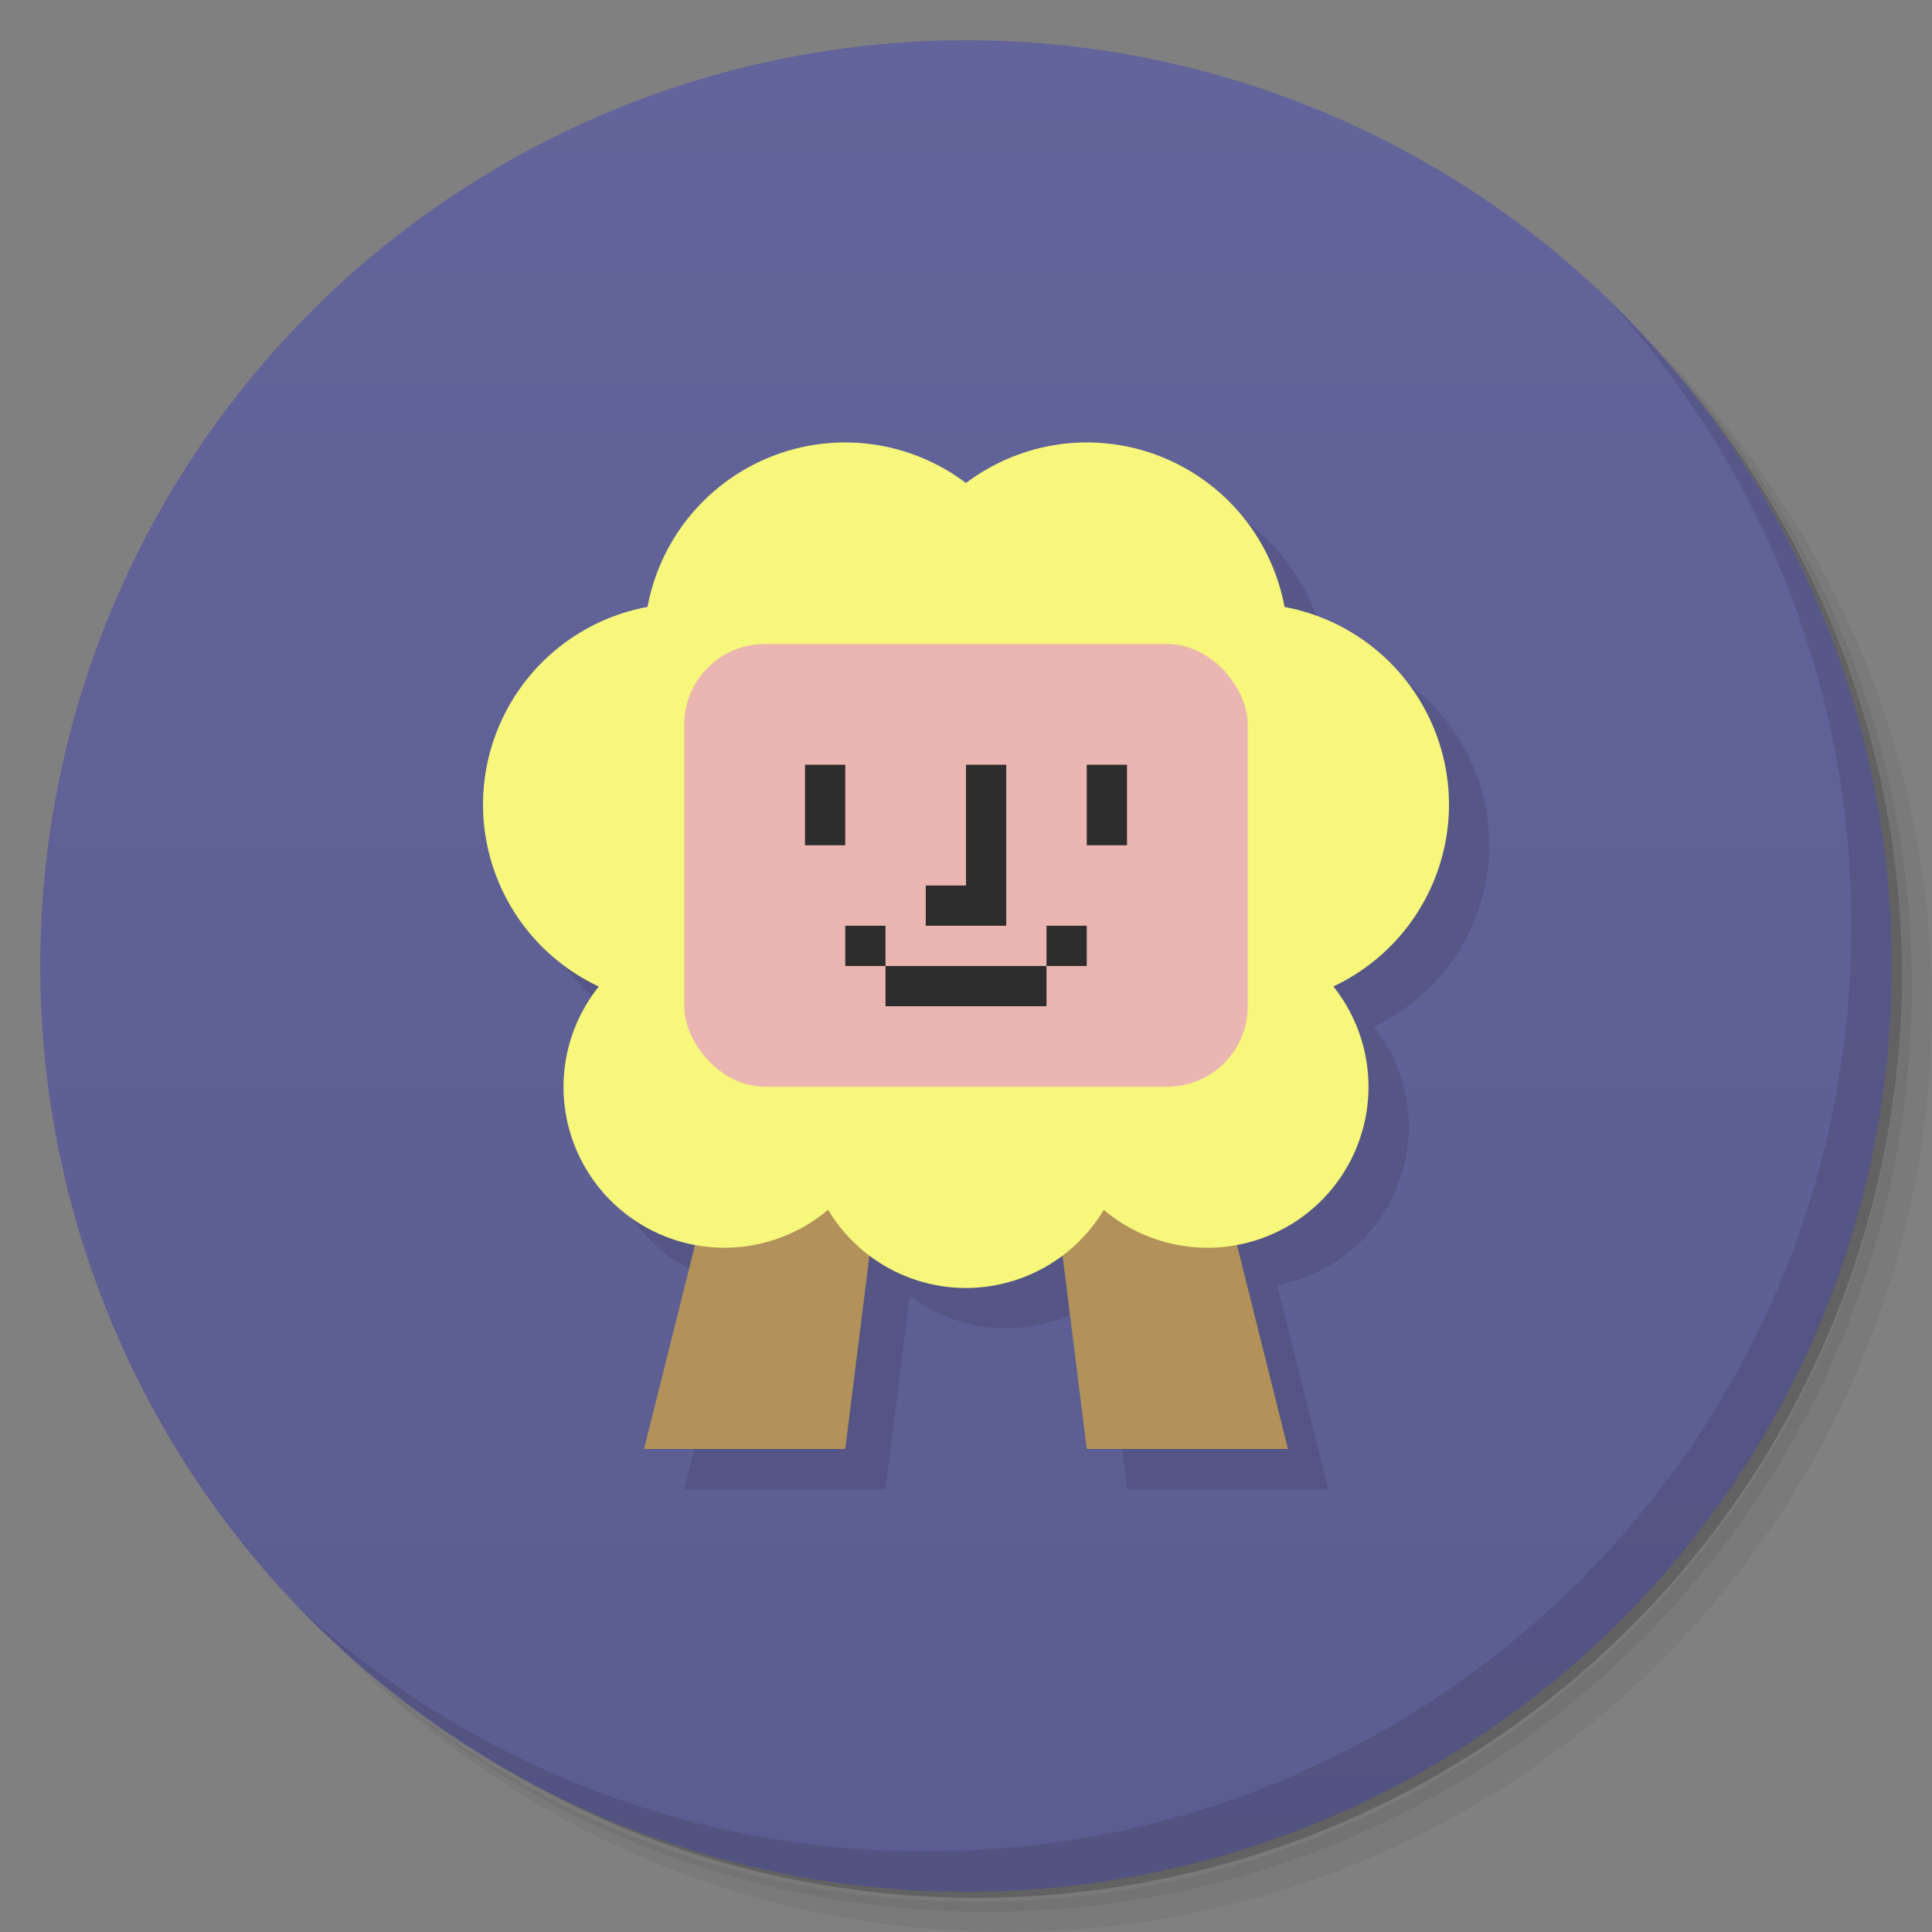 <svg version="1.1" viewBox="0 0 48 48" xmlns="http://www.w3.org/2000/svg">
 <rect x="0" y="0" width="48" height="48" fill="#808080" stroke="none"/>
 <defs>
  <linearGradient id="bg" x2="0" y1="1" y2="47" gradientUnits="userSpaceOnUse">
   <stop style="stop-color:#63649b" offset="0"/>
   <stop style="stop-color:#5b5c8f" offset="1"/>
  </linearGradient>
 </defs>
 <path d="m36.31 5c5.859 4.062 9.688 10.831 9.688 18.5 0 12.426-10.07 22.5-22.5 22.5-7.669 0-14.438-3.828-18.5-9.688 1.037 1.822 2.306 3.499 3.781 4.969 4.085 3.712 9.514 5.969 15.469 5.969 12.703 0 23-10.298 23-23 0-5.954-2.256-11.384-5.969-15.469-1.469-1.475-3.147-2.744-4.969-3.781zm4.969 3.781c3.854 4.113 6.219 9.637 6.219 15.719 0 12.703-10.297 23-23 23-6.081 0-11.606-2.364-15.719-6.219 4.16 4.144 9.883 6.719 16.219 6.719 12.703 0 23-10.298 23-23 0-6.335-2.575-12.06-6.719-16.219z" style="opacity:.05"/>
 <path d="m41.28 8.781c3.712 4.085 5.969 9.514 5.969 15.469 0 12.703-10.297 23-23 23-5.954 0-11.384-2.256-15.469-5.969 4.113 3.854 9.637 6.219 15.719 6.219 12.703 0 23-10.298 23-23 0-6.081-2.364-11.606-6.219-15.719z" style="opacity:.1"/>
 <path d="m31.25 2.375c8.615 3.154 14.75 11.417 14.75 21.13 0 12.426-10.07 22.5-22.5 22.5-9.708 0-17.971-6.135-21.12-14.75a23 23 0 0 0 44.875-7 23 23 0 0 0-16-21.875z" style="opacity:.2"/>
 <circle cx="24" cy="24" r="23" style="fill:url(#bg)"/>
 <path d="m40.03 7.531c3.712 4.084 5.969 9.514 5.969 15.469 0 12.703-10.297 23-23 23-5.954 0-11.384-2.256-15.469-5.969 4.178 4.291 10.01 6.969 16.469 6.969 12.703 0 23-10.298 23-23 0-6.462-2.677-12.291-6.969-16.469z" style="opacity:.1"/>
 <path d="m22 11.992a5 5 0 0 0-4.912 4.086 5 5 0 0 0-4.088 4.914 5 5 0 0 0 2.877 4.518 4 4 0 0 0-0.877 2.49 4 4 0 0 0 3.268 3.93l-1.268 5.07h5l0.602-4.807a4 4 0 0 0 2.398 0.807 4 4 0 0 0 2.398-0.809l0.602 4.809h5l-1.268-5.07a4 4 0 0 0 3.268-3.93 4 4 0 0 0-0.873-2.492 5 5 0 0 0 2.873-4.516 5 5 0 0 0-4.086-4.912 5 5 0 0 0-4.914-4.088 5 5 0 0 0-3 1.008 5 5 0 0 0-3-1.008z" style="opacity:.1"/>
 <path d="m18 28-2 8h5l1-8z" style="fill:#b2915b"/>
 <path d="m30 28 2 8h-5l-1-8z" style="fill:#b2915b"/>
 <path d="m21 10.992a5 5 0 0 0-4.912 4.086 5 5 0 0 0-4.088 4.914 5 5 0 0 0 2.877 4.518 4 4 0 0 0-0.877 2.49 4 4 0 0 0 4 4 4 4 0 0 0 2.574-0.943 4 4 0 0 0 3.426 1.943 4 4 0 0 0 3.424-1.941 4 4 0 0 0 2.576 0.941 4 4 0 0 0 4-4 4 4 0 0 0-0.873-2.492 5 5 0 0 0 2.873-4.516 5 5 0 0 0-4.086-4.912 5 5 0 0 0-4.914-4.088 5 5 0 0 0-3 1.008 5 5 0 0 0-3-1.008z" style="fill:#f6f77b;paint-order:stroke fill markers"/>
 <rect x="17" y="16" width="14" height="11" ry="2" style="fill:#ebb6b2;paint-order:stroke fill markers"/>
 <path d="m20 19v2h1v-2zm4 0v3h-1v1h2v-4zm3 0v2h1v-2zm-6 4v1h1v-1zm1 1v1h4v-1zm4 0h1v-1h-1z" style="fill:#2d2d2d;paint-order:stroke fill markers"/>
</svg>
